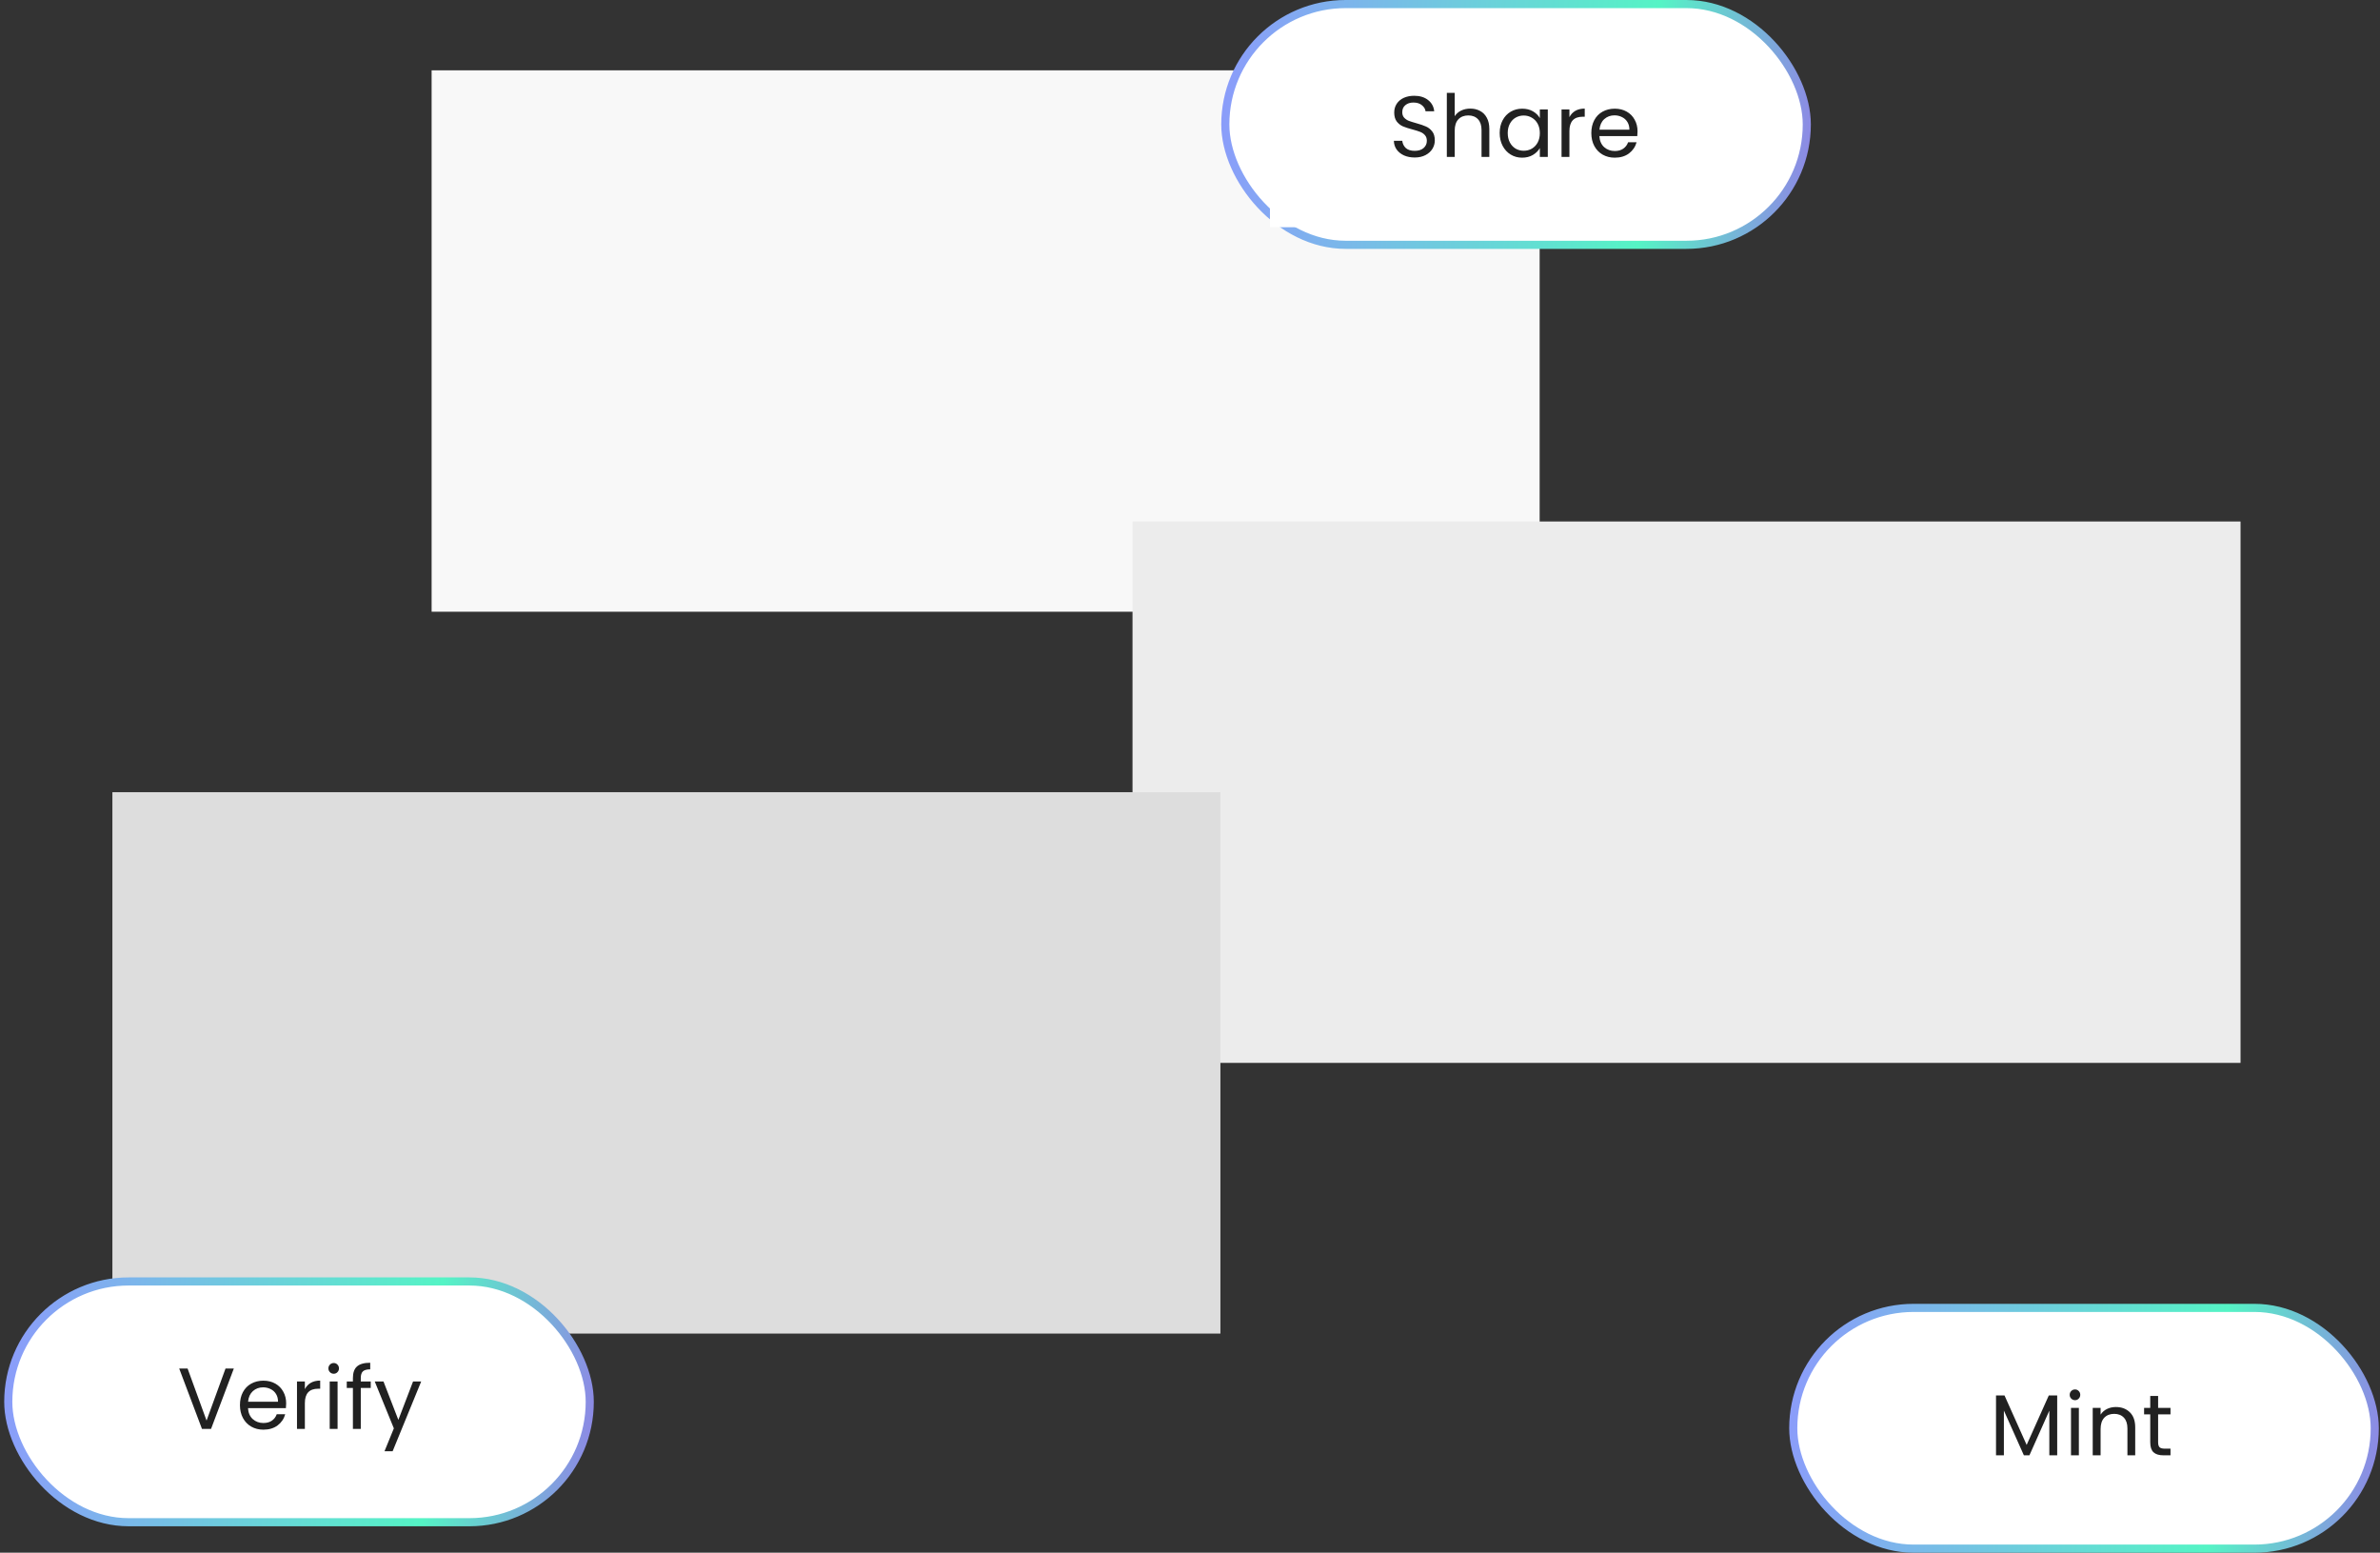 <svg width="440" height="287" viewBox="0 0 440 287" fill="none" xmlns="http://www.w3.org/2000/svg">
<rect x="0" y="0" width="440" height="287" fill="#333333" stroke="none"/>
<rect x="79.796" y="13" width="204.844" height="100.071" fill="#F8F8F8"/>
<rect x="209.374" y="96.392" width="204.844" height="100.071" fill="#ECECEC"/>
<rect x="20.779" y="146.427" width="204.844" height="100.071" fill="#DDDDDD"/>
<rect x="1.529" y="236.865" width="107.5" height="44.5" rx="22.25" fill="white" stroke="url(#paint0_linear_218_2)" stroke-width="1.5"/>
<rect x="331.529" y="241.75" width="107.5" height="44.5" rx="22.25" fill="white" stroke="url(#paint1_linear_218_2)" stroke-width="1.5"/>
<rect x="226.529" y="0.75" width="107.5" height="44.5" rx="22.25" fill="white" stroke="url(#paint2_linear_218_2)" stroke-width="1.5"/>
<rect x="234.779" y="10" width="74" height="32" fill="white"/>
<path d="M43.227 252.963L39.019 264.115H37.339L33.131 252.963H34.683L38.187 262.579L41.691 252.963H43.227ZM52.904 259.395C52.904 259.673 52.888 259.966 52.856 260.275H45.848C45.901 261.139 46.194 261.817 46.728 262.307C47.272 262.787 47.928 263.027 48.696 263.027C49.325 263.027 49.848 262.883 50.264 262.595C50.691 262.297 50.989 261.902 51.16 261.411H52.728C52.493 262.254 52.024 262.942 51.32 263.475C50.616 263.998 49.741 264.259 48.696 264.259C47.864 264.259 47.117 264.073 46.456 263.699C45.805 263.326 45.293 262.798 44.92 262.115C44.547 261.422 44.36 260.622 44.36 259.715C44.36 258.809 44.541 258.014 44.904 257.331C45.267 256.649 45.773 256.126 46.424 255.763C47.085 255.39 47.843 255.203 48.696 255.203C49.528 255.203 50.264 255.385 50.904 255.747C51.544 256.11 52.035 256.611 52.376 257.251C52.728 257.881 52.904 258.595 52.904 259.395ZM51.4 259.091C51.4 258.537 51.277 258.062 51.032 257.667C50.786 257.262 50.45 256.958 50.024 256.755C49.608 256.542 49.144 256.435 48.632 256.435C47.896 256.435 47.267 256.67 46.744 257.139C46.232 257.609 45.938 258.259 45.864 259.091H51.4ZM56.362 256.771C56.618 256.27 56.98 255.881 57.45 255.603C57.93 255.326 58.511 255.187 59.194 255.187V256.691H58.81C57.178 256.691 56.362 257.577 56.362 259.347V264.115H54.906V255.347H56.362V256.771ZM61.706 253.923C61.429 253.923 61.194 253.827 61.002 253.635C60.81 253.443 60.714 253.209 60.714 252.931C60.714 252.654 60.81 252.419 61.002 252.227C61.194 252.035 61.429 251.939 61.706 251.939C61.973 251.939 62.197 252.035 62.378 252.227C62.57 252.419 62.666 252.654 62.666 252.931C62.666 253.209 62.57 253.443 62.378 253.635C62.197 253.827 61.973 253.923 61.706 253.923ZM62.41 255.347V264.115H60.954V255.347H62.41ZM68.54 256.547H66.7V264.115H65.244V256.547H64.108V255.347H65.244V254.723C65.244 253.742 65.495 253.027 65.996 252.579C66.508 252.121 67.324 251.891 68.444 251.891V253.107C67.804 253.107 67.351 253.235 67.084 253.491C66.828 253.737 66.7 254.147 66.7 254.723V255.347H68.54V256.547ZM77.87 255.347L72.59 268.243H71.085L72.814 264.019L69.278 255.347H70.894L73.645 262.451L76.365 255.347H77.87Z" fill="#212121"/>
<path d="M261.547 29.112C260.811 29.112 260.15 28.984 259.563 28.728C258.987 28.461 258.534 28.099 258.203 27.64C257.873 27.171 257.702 26.632 257.691 26.024H259.243C259.297 26.547 259.51 26.989 259.883 27.352C260.267 27.704 260.822 27.88 261.547 27.88C262.241 27.88 262.785 27.709 263.179 27.368C263.585 27.016 263.787 26.568 263.787 26.024C263.787 25.597 263.67 25.251 263.435 24.984C263.201 24.717 262.907 24.515 262.555 24.376C262.203 24.237 261.729 24.088 261.131 23.928C260.395 23.736 259.803 23.544 259.355 23.352C258.918 23.16 258.539 22.861 258.219 22.456C257.91 22.04 257.755 21.485 257.755 20.792C257.755 20.184 257.91 19.645 258.219 19.176C258.529 18.707 258.961 18.344 259.515 18.088C260.081 17.832 260.726 17.704 261.451 17.704C262.497 17.704 263.35 17.965 264.011 18.488C264.683 19.011 265.062 19.704 265.147 20.568H263.547C263.494 20.141 263.27 19.768 262.875 19.448C262.481 19.117 261.958 18.952 261.307 18.952C260.699 18.952 260.203 19.112 259.819 19.432C259.435 19.741 259.243 20.179 259.243 20.744C259.243 21.149 259.355 21.48 259.579 21.736C259.814 21.992 260.097 22.189 260.427 22.328C260.769 22.456 261.243 22.605 261.851 22.776C262.587 22.979 263.179 23.181 263.627 23.384C264.075 23.576 264.459 23.88 264.779 24.296C265.099 24.701 265.259 25.256 265.259 25.96C265.259 26.504 265.115 27.016 264.827 27.496C264.539 27.976 264.113 28.365 263.547 28.664C262.982 28.963 262.315 29.112 261.547 29.112ZM271.834 20.072C272.495 20.072 273.093 20.216 273.626 20.504C274.159 20.781 274.575 21.203 274.874 21.768C275.183 22.333 275.338 23.021 275.338 23.832V29H273.898V24.04C273.898 23.165 273.679 22.499 273.242 22.04C272.805 21.571 272.207 21.336 271.45 21.336C270.682 21.336 270.069 21.576 269.61 22.056C269.162 22.536 268.938 23.235 268.938 24.152V29H267.482V17.16H268.938V21.48C269.226 21.032 269.621 20.685 270.122 20.44C270.634 20.195 271.205 20.072 271.834 20.072ZM277.252 24.584C277.252 23.688 277.434 22.904 277.796 22.232C278.159 21.549 278.655 21.021 279.284 20.648C279.924 20.275 280.634 20.088 281.412 20.088C282.18 20.088 282.847 20.253 283.412 20.584C283.978 20.915 284.399 21.331 284.676 21.832V20.232H286.148V29H284.676V27.368C284.388 27.88 283.956 28.307 283.38 28.648C282.815 28.979 282.154 29.144 281.396 29.144C280.618 29.144 279.914 28.952 279.284 28.568C278.655 28.184 278.159 27.645 277.796 26.952C277.434 26.259 277.252 25.469 277.252 24.584ZM284.676 24.6C284.676 23.939 284.543 23.363 284.276 22.872C284.01 22.381 283.647 22.008 283.188 21.752C282.74 21.485 282.244 21.352 281.7 21.352C281.156 21.352 280.66 21.48 280.212 21.736C279.764 21.992 279.407 22.365 279.14 22.856C278.874 23.347 278.74 23.923 278.74 24.584C278.74 25.256 278.874 25.843 279.14 26.344C279.407 26.835 279.764 27.213 280.212 27.48C280.66 27.736 281.156 27.864 281.7 27.864C282.244 27.864 282.74 27.736 283.188 27.48C283.647 27.213 284.01 26.835 284.276 26.344C284.543 25.843 284.676 25.261 284.676 24.6ZM290.145 21.656C290.401 21.155 290.763 20.765 291.233 20.488C291.713 20.211 292.294 20.072 292.977 20.072V21.576H292.593C290.961 21.576 290.145 22.461 290.145 24.232V29H288.689V20.232H290.145V21.656ZM302.738 24.28C302.738 24.557 302.722 24.851 302.69 25.16H295.682C295.735 26.024 296.028 26.701 296.562 27.192C297.106 27.672 297.762 27.912 298.53 27.912C299.159 27.912 299.682 27.768 300.098 27.48C300.524 27.181 300.823 26.787 300.994 26.296H302.562C302.327 27.139 301.858 27.827 301.154 28.36C300.45 28.883 299.575 29.144 298.53 29.144C297.698 29.144 296.951 28.957 296.29 28.584C295.639 28.211 295.127 27.683 294.754 27C294.38 26.307 294.194 25.507 294.194 24.6C294.194 23.693 294.375 22.899 294.738 22.216C295.1 21.533 295.607 21.011 296.258 20.648C296.919 20.275 297.676 20.088 298.53 20.088C299.362 20.088 300.098 20.269 300.738 20.632C301.378 20.995 301.868 21.496 302.21 22.136C302.562 22.765 302.738 23.48 302.738 24.28ZM301.234 23.976C301.234 23.421 301.111 22.947 300.866 22.552C300.62 22.147 300.284 21.843 299.858 21.64C299.442 21.427 298.978 21.32 298.466 21.32C297.73 21.32 297.1 21.555 296.578 22.024C296.066 22.493 295.772 23.144 295.698 23.976H301.234Z" fill="#212121"/>
<path d="M380.323 257.928V269H378.867V260.744L375.187 269H374.163L370.467 260.728V269H369.011V257.928H370.579L374.675 267.08L378.771 257.928H380.323ZM383.625 258.808C383.347 258.808 383.113 258.712 382.921 258.52C382.729 258.328 382.633 258.093 382.633 257.816C382.633 257.539 382.729 257.304 382.921 257.112C383.113 256.92 383.347 256.824 383.625 256.824C383.891 256.824 384.115 256.92 384.297 257.112C384.489 257.304 384.585 257.539 384.585 257.816C384.585 258.093 384.489 258.328 384.297 258.52C384.115 258.712 383.891 258.808 383.625 258.808ZM384.329 260.232V269H382.873V260.232H384.329ZM391.162 260.072C392.229 260.072 393.093 260.397 393.754 261.048C394.415 261.688 394.746 262.616 394.746 263.832V269H393.306V264.04C393.306 263.165 393.087 262.499 392.65 262.04C392.213 261.571 391.615 261.336 390.858 261.336C390.09 261.336 389.477 261.576 389.018 262.056C388.57 262.536 388.346 263.235 388.346 264.152V269H386.89V260.232H388.346V261.48C388.634 261.032 389.023 260.685 389.514 260.44C390.015 260.195 390.565 260.072 391.162 260.072ZM398.98 261.432V266.6C398.98 267.027 399.071 267.331 399.252 267.512C399.434 267.683 399.748 267.768 400.196 267.768H401.268V269H399.956C399.146 269 398.538 268.813 398.132 268.44C397.727 268.067 397.524 267.453 397.524 266.6V261.432H396.388V260.232H397.524V258.024H398.98V260.232H401.268V261.432H398.98Z" fill="#212121"/>
<defs>
<linearGradient id="paint0_linear_218_2" x1="-5.093" y1="236.115" x2="124.767" y2="247.642" gradientUnits="userSpaceOnUse">
<stop stop-color="#9094FF"/>
<stop offset="0.665" stop-color="#55F4C5"/>
<stop offset="1" stop-color="#A659F3"/>
</linearGradient>
<linearGradient id="paint1_linear_218_2" x1="324.907" y1="241" x2="454.767" y2="252.527" gradientUnits="userSpaceOnUse">
<stop stop-color="#9094FF"/>
<stop offset="0.665" stop-color="#55F4C5"/>
<stop offset="1" stop-color="#A659F3"/>
</linearGradient>
<linearGradient id="paint2_linear_218_2" x1="219.907" y1="-1.42941e-05" x2="349.767" y2="11.527" gradientUnits="userSpaceOnUse">
<stop stop-color="#9094FF"/>
<stop offset="0.665" stop-color="#55F4C5"/>
<stop offset="1" stop-color="#A659F3"/>
</linearGradient>
</defs>
</svg>
